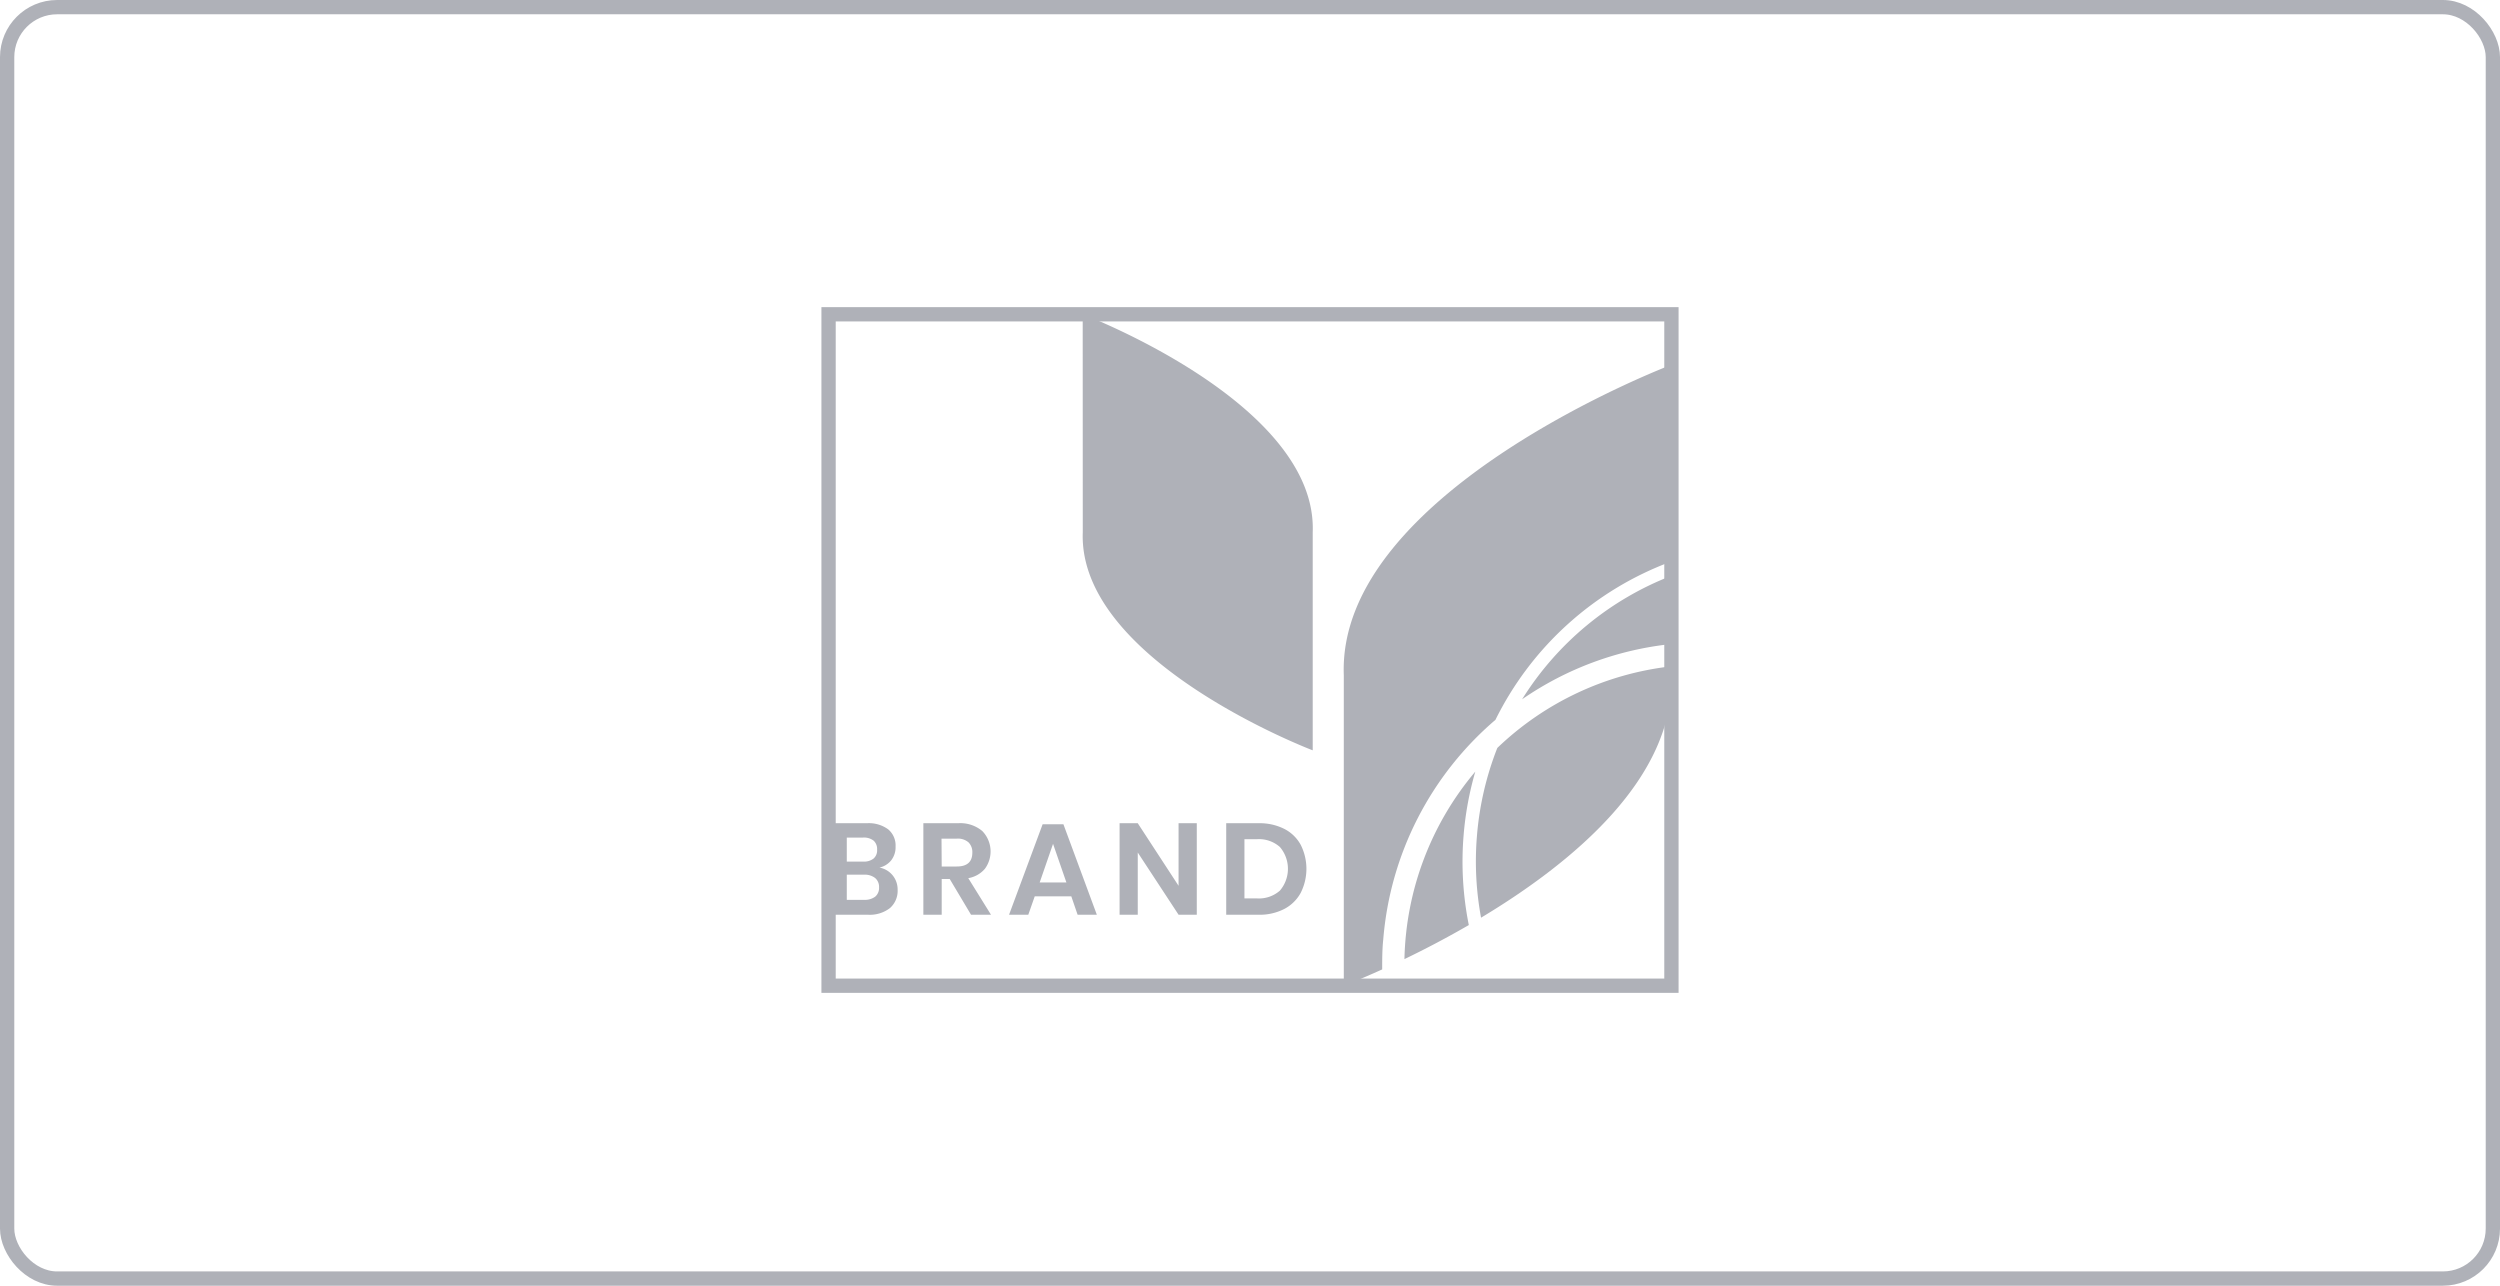 <svg width="175" height="90" fill="none" xmlns="http://www.w3.org/2000/svg"><rect x=".5" y=".5" width="174" height="89" rx="3.5" stroke="#AFB1B8"/><path d="M62.488 61.278c.23.285.352.643.346 1.01a1.605 1.605 0 01-.537 1.277c-.446.339-1 .504-1.558.466H58v-6.405h2.683a2.284 2.284 0 011.487.426 1.464 1.464 0 01.52 1.198c.016.353-.095.7-.311.98-.209.254-.496.43-.817.5.364.067.692.26.926.548zm-3.213-.967h1.147c.26.02.519-.056.729-.213a.76.76 0 00.246-.626.788.788 0 00-.243-.626 1.105 1.105 0 00-.751-.215h-1.128v1.68zm1.988 2.456a.794.794 0 00.271-.65.81.81 0 00-.277-.658 1.181 1.181 0 00-.78-.231h-1.202v1.761h1.218c.274.016.546-.062.77-.222zM67.972 64.031l-1.492-2.503h-.561v2.503h-1.284v-6.405h2.43a2.39 2.39 0 011.693.545 2.048 2.048 0 01.18 2.65c-.3.345-.709.575-1.159.65l1.59 2.56h-1.397zm-2.053-3.376h1.05c.73 0 1.094-.323 1.094-.97a.955.955 0 00-.268-.72 1.134 1.134 0 00-.826-.26h-1.063l.013 1.95zM74.99 62.742h-2.558l-.452 1.29h-1.346l2.35-6.334h1.455l2.34 6.333h-1.346l-.442-1.289zm-.342-.97l-.935-2.703-.935 2.703h1.87zM83.776 64.031H82.5l-2.857-4.355v4.355h-1.272v-6.405h1.272l2.857 4.38v-4.38h1.275v6.405zM91.05 62.498a2.757 2.757 0 01-1.153 1.13c-.555.281-1.17.42-1.792.403h-2.27v-6.405h2.27a3.816 3.816 0 011.792.395c.487.246.89.636 1.153 1.117a3.735 3.735 0 010 3.36zm-1.459-.153a2.352 2.352 0 000-3.057 2.21 2.21 0 00-1.595-.545h-.885v4.146h.885a2.21 2.21 0 001.595-.544zM75.789 22S92.24 28.236 91.89 37.26v15.263s-16.439-6.24-16.096-15.263L75.789 22zM106.548 48.95A22.486 22.486 0 01117 45.082v-4.778a21.461 21.461 0 00-10.452 8.646z" fill="#AFB1B8"/><path d="M104.681 50.389A22.383 22.383 0 01117 39.303V25.536s-23.43 8.883-22.934 21.733V69s1.044-.396 2.687-1.141c0-.695 0-1.396.075-2.1a22.604 22.604 0 017.853-15.37z" fill="#AFB1B8"/><path d="M102.453 58.462c.123-1.508.397-2.998.819-4.45a21.041 21.041 0 00-4.961 13.126 68.077 68.077 0 004.506-2.384 22.555 22.555 0 01-.364-6.292zM103.384 58.54a21.594 21.594 0 00.29 5.698c6.401-3.846 13.594-9.788 13.317-16.969v-.625a20.967 20.967 0 00-12.179 5.713 21.513 21.513 0 00-1.428 6.183z" fill="#AFB1B8"/><path stroke="#AFB1B8" d="M58 22h59v47H58z"/></svg>